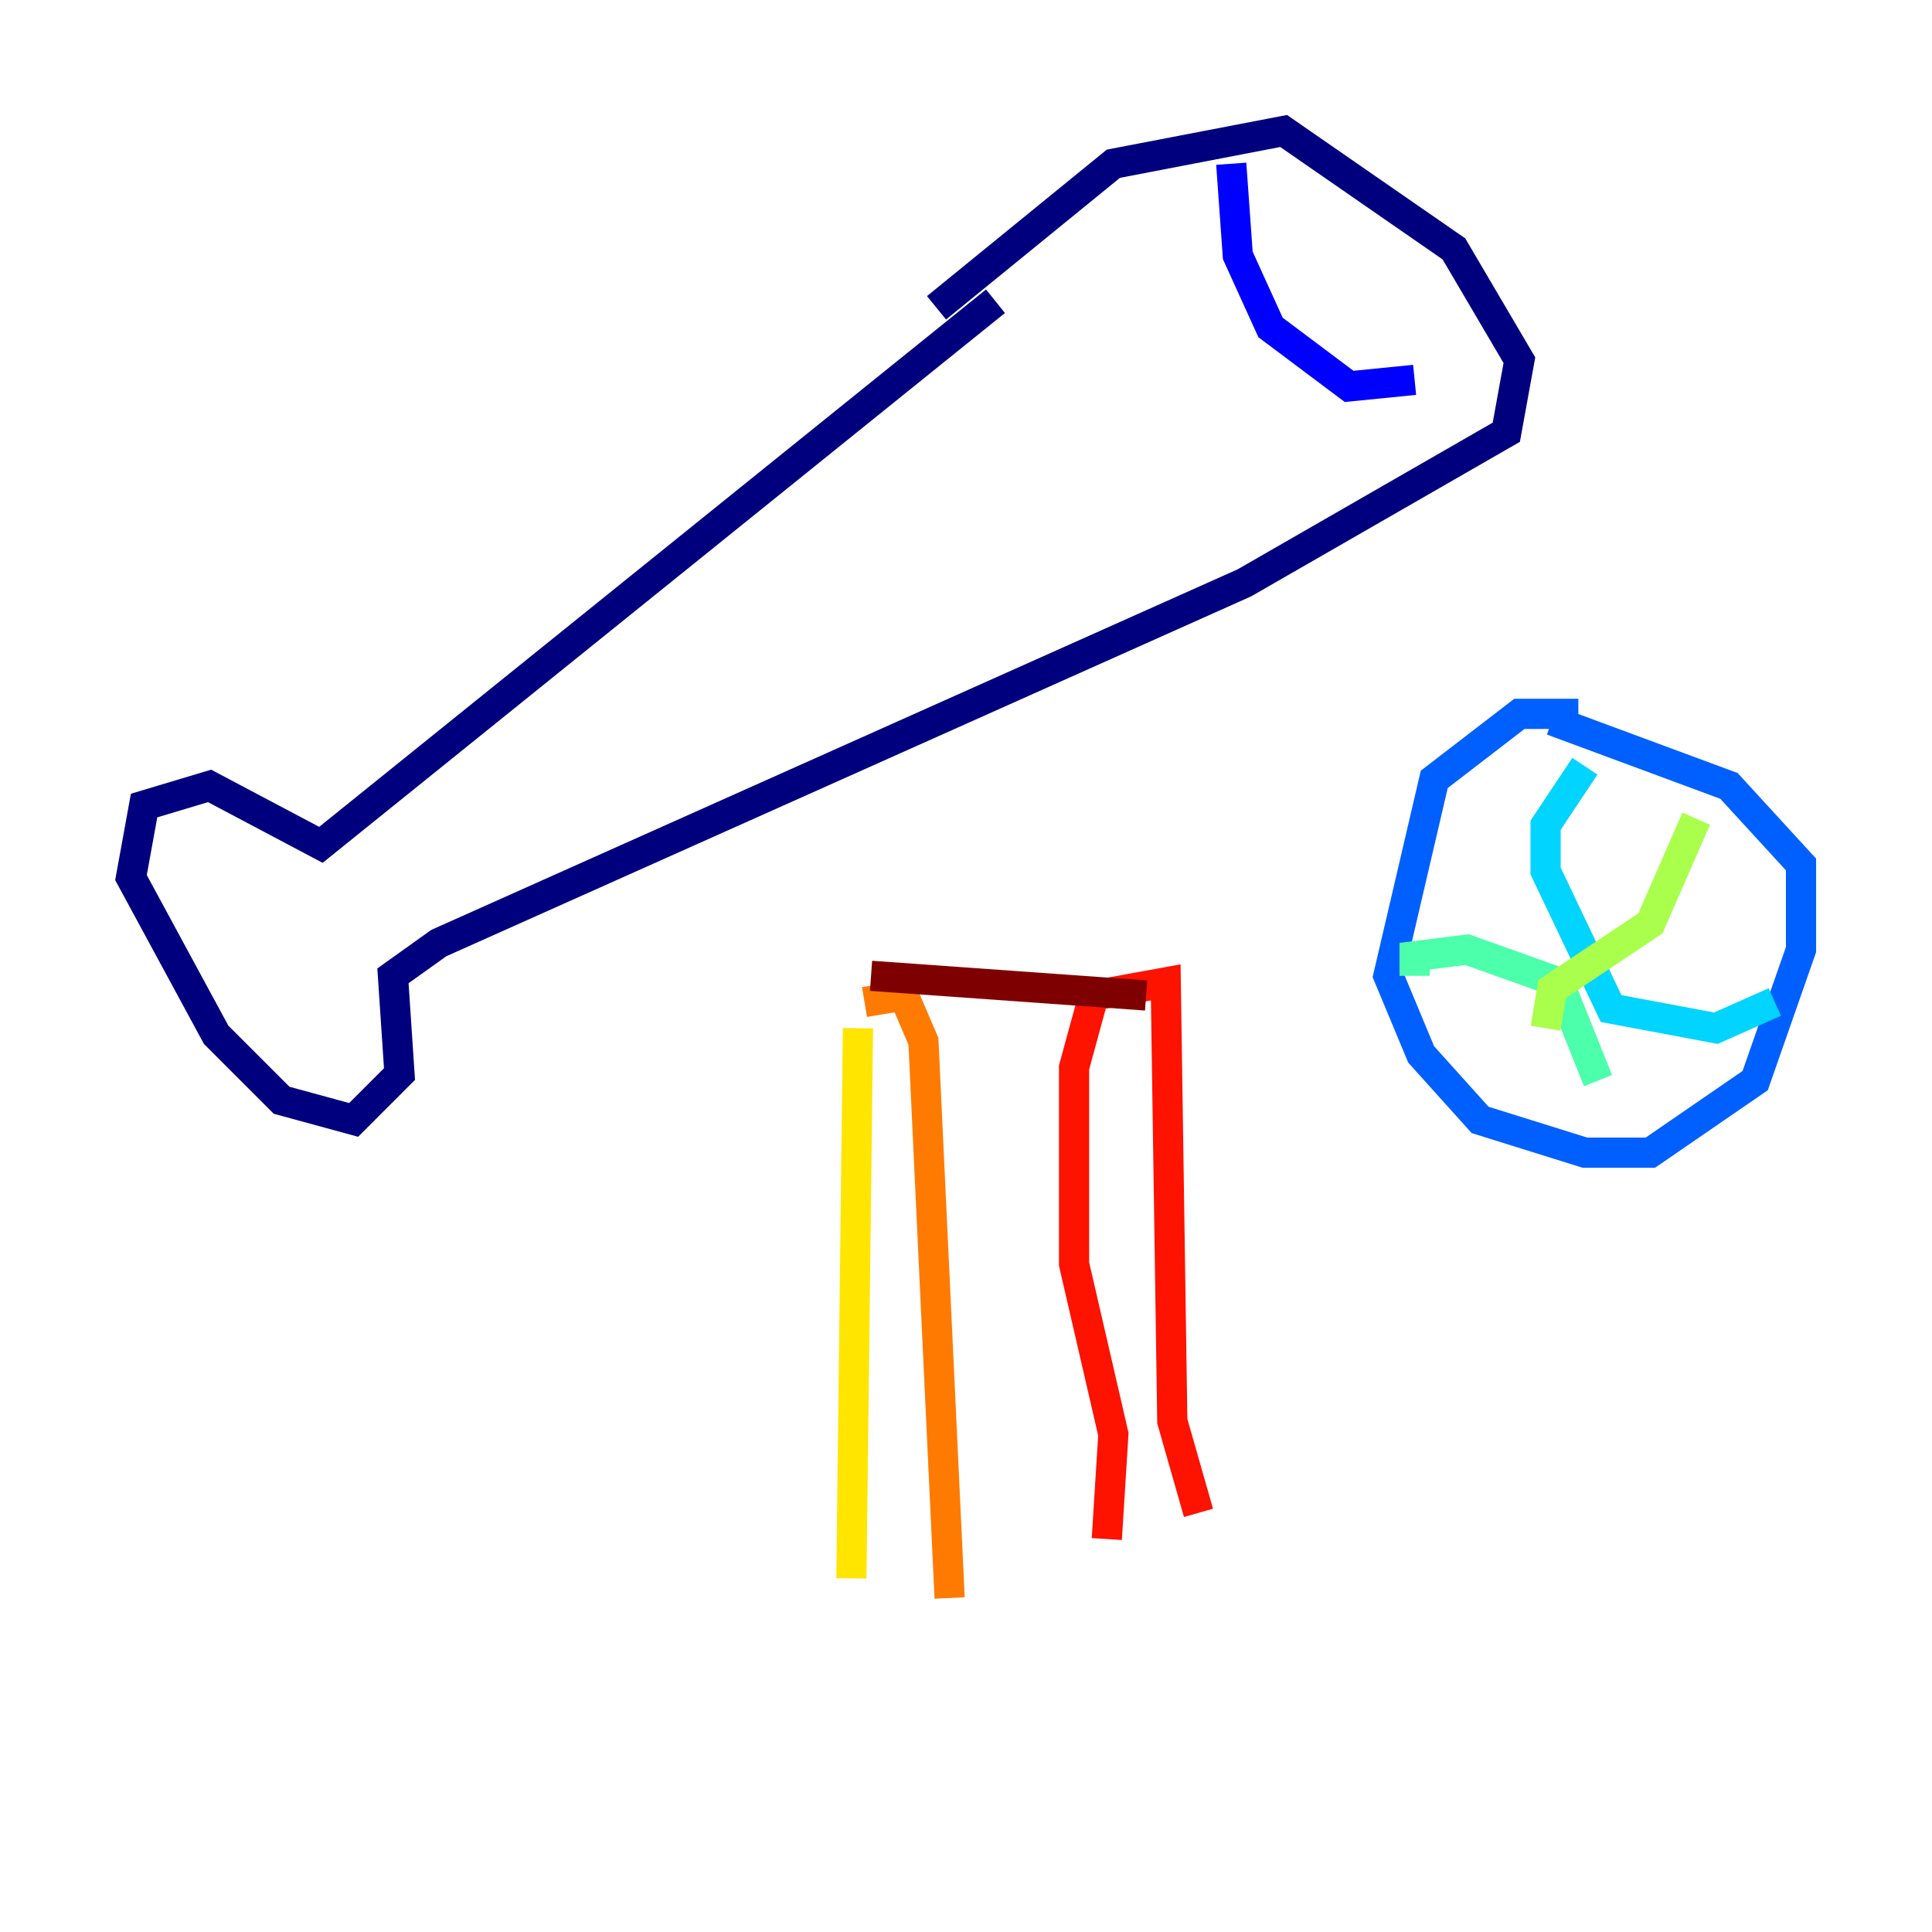 <?xml version="1.0" encoding="utf-8" ?>
<svg baseProfile="tiny" height="128" version="1.2" viewBox="0,0,128,128" width="128" xmlns="http://www.w3.org/2000/svg" xmlns:ev="http://www.w3.org/2001/xml-events" xmlns:xlink="http://www.w3.org/1999/xlink"><defs /><polyline fill="none" points="65.953,19.959 21.261,55.973 13.885,52.068 9.546,53.37 8.678,58.142 14.319,68.556 18.658,72.895 23.43,74.197 26.468,71.159 26.034,64.651 29.071,62.481 82.441,38.617 99.797,28.637 100.664,23.864 96.325,16.488 85.044,8.678 73.763,10.848 62.047,20.393" stroke="#00007f" stroke-width="2" /><polyline fill="none" points="81.573,10.848 82.007,16.922 84.176,21.695 89.383,25.6 93.722,25.166" stroke="#0000fe" stroke-width="2" /><polyline fill="none" points="104.57,47.295 100.664,47.295 95.024,51.634 91.986,64.651 94.156,69.858 98.061,74.197 105.003,76.366 109.342,76.366 116.285,71.593 119.322,62.915 119.322,57.275 114.549,52.068 102.834,47.729" stroke="#0060ff" stroke-width="2" /><polyline fill="none" points="105.003,50.766 102.4,54.671 102.4,57.709 106.739,66.82 113.681,68.122 117.586,66.386" stroke="#00d4ff" stroke-width="2" /><polyline fill="none" points="93.722,64.651 93.722,63.349 97.193,62.915 103.268,65.085 105.871,71.593" stroke="#4cffaa" stroke-width="2" /><polyline fill="none" points="102.4,68.122 102.834,65.519 109.342,61.18 112.38,54.237" stroke="#aaff4c" stroke-width="2" /><polyline fill="none" points="56.841,68.122 56.407,104.57" stroke="#ffe500" stroke-width="2" /><polyline fill="none" points="57.275,66.386 59.878,65.953 61.18,68.99 62.915,105.871" stroke="#ff7a00" stroke-width="2" /><polyline fill="none" points="73.329,101.966 73.763,95.024 71.159,83.742 71.159,70.725 72.461,65.953 77.234,65.085 77.668,94.156 79.403,100.231" stroke="#fe1200" stroke-width="2" /><polyline fill="none" points="57.709,64.651 75.932,65.953" stroke="#7f0000" stroke-width="2" /></svg>
